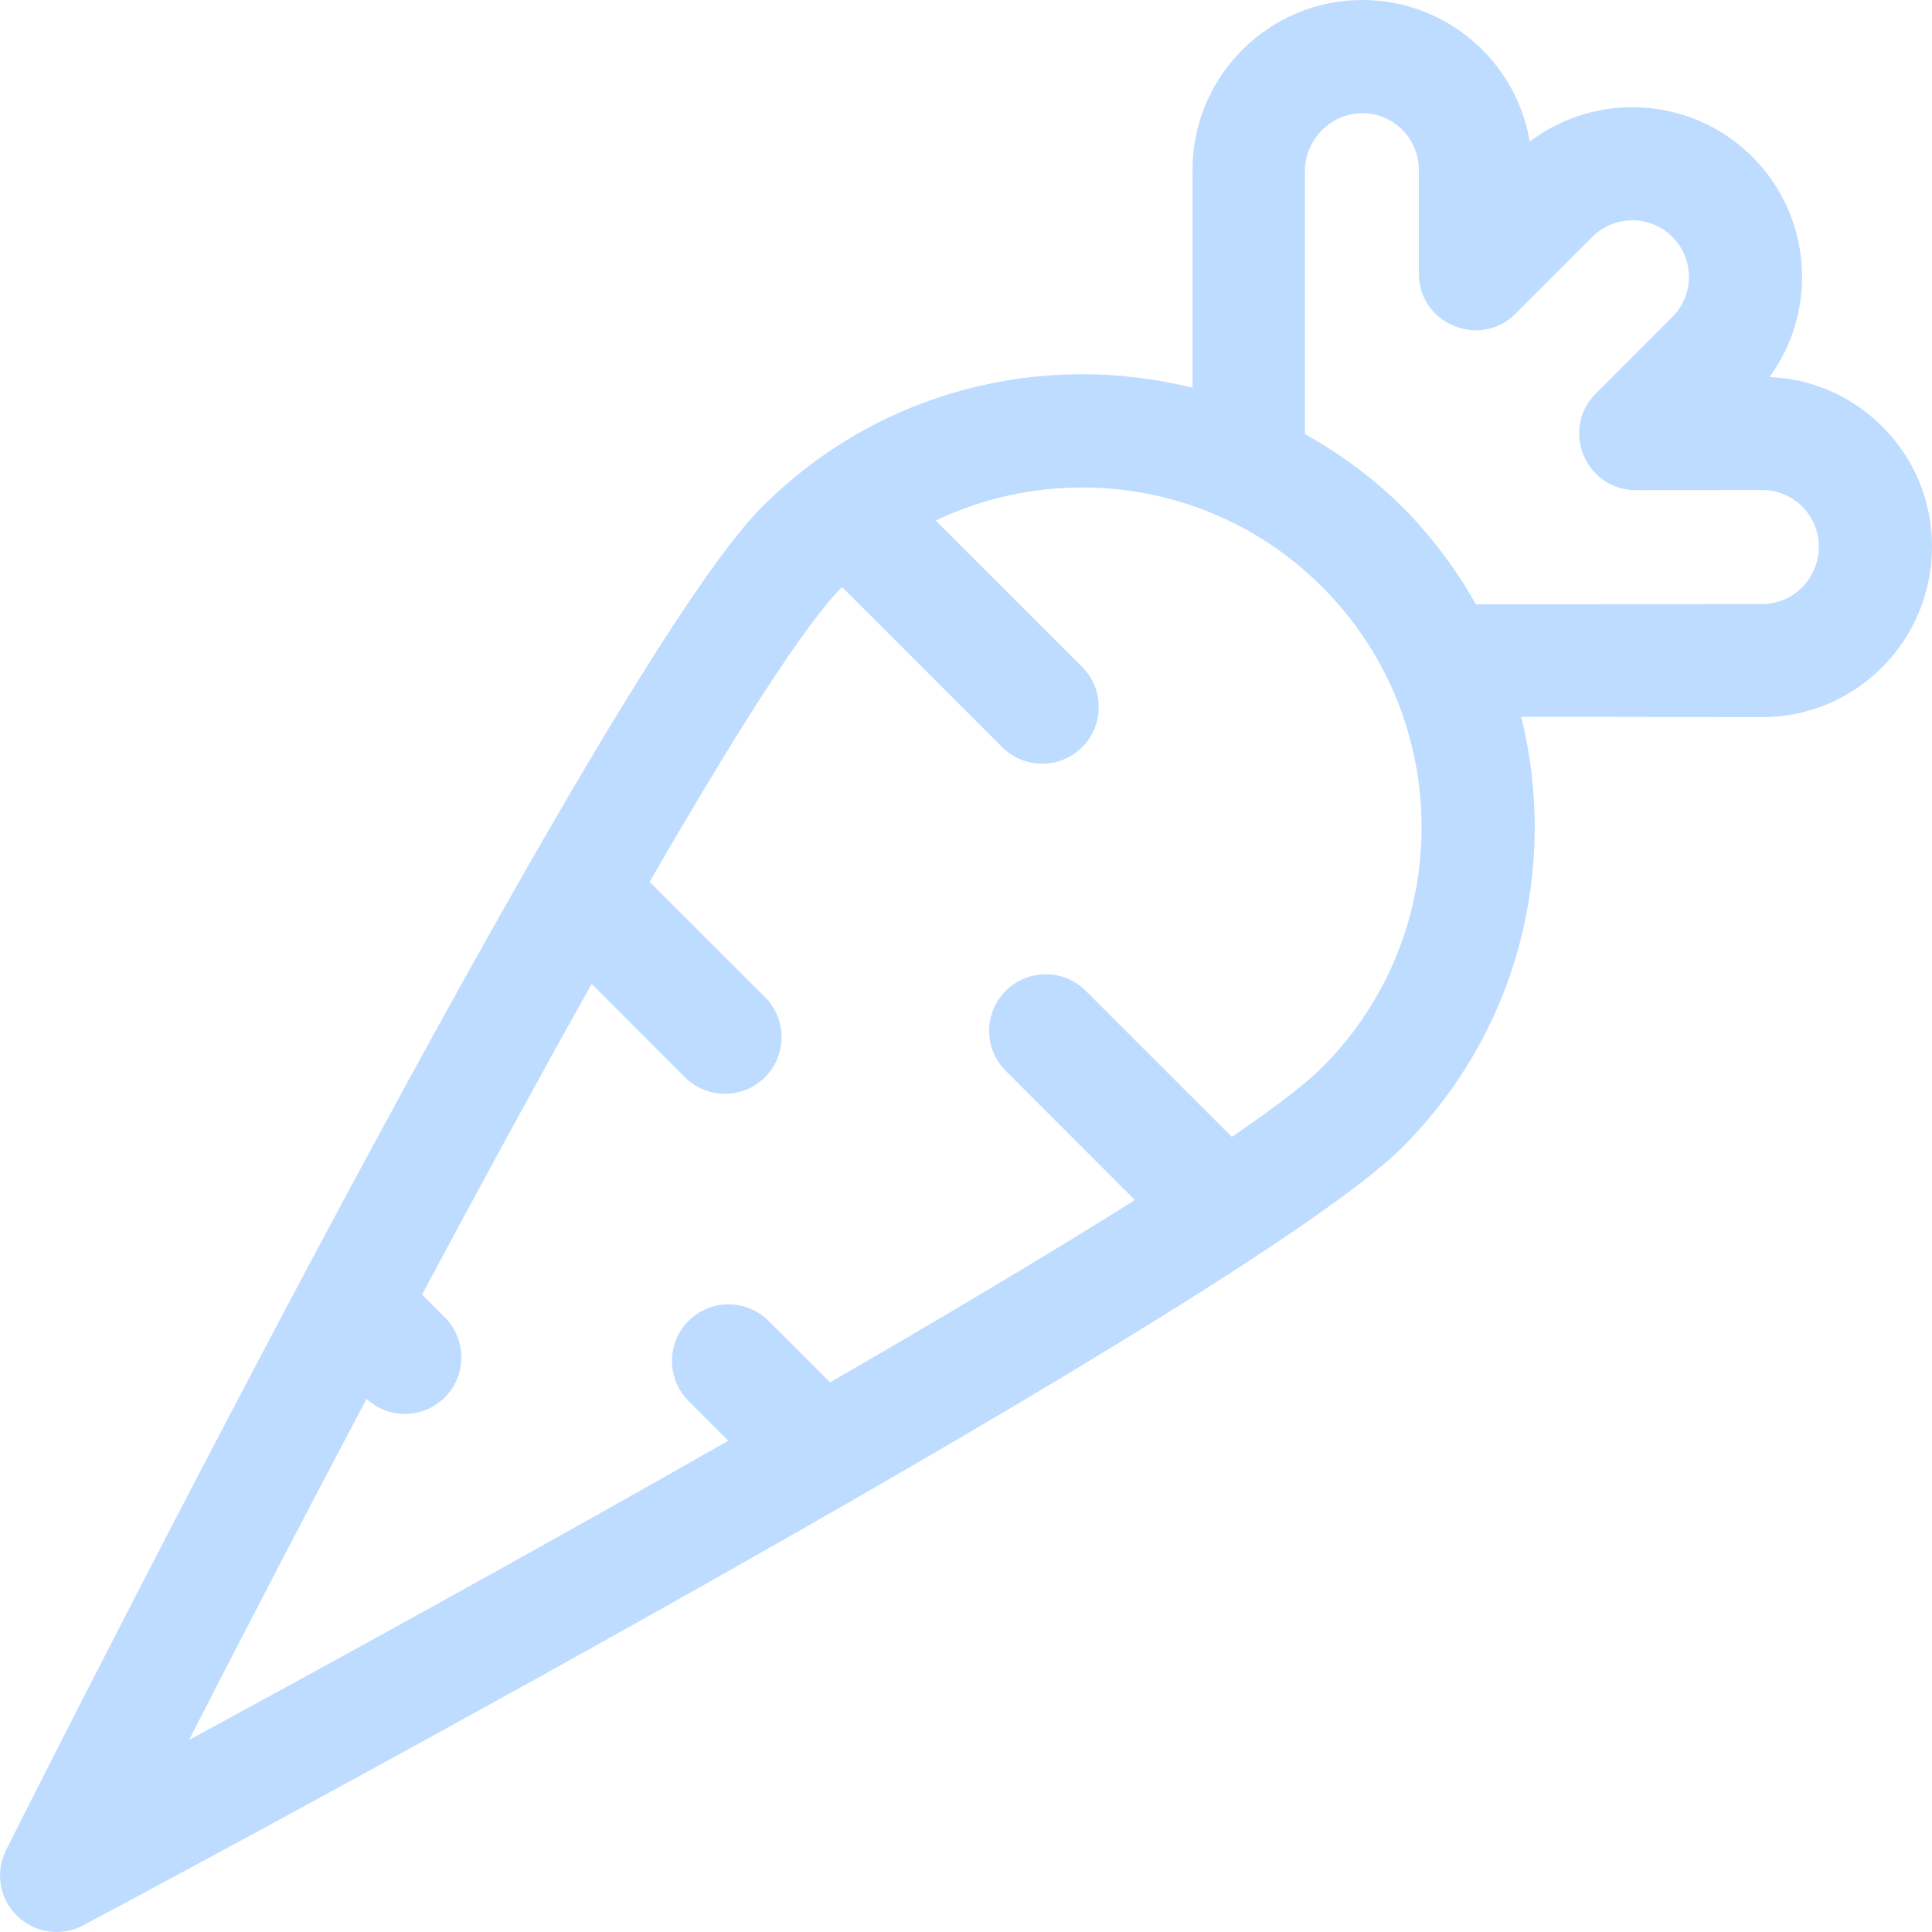 <svg width="20" height="20" viewBox="0 0 20 20" fill="none" xmlns="http://www.w3.org/2000/svg">
<path d="M19.484 4.414C19.17 4.101 18.759 3.921 18.318 3.903C18.82 3.216 18.761 2.244 18.141 1.624C17.513 0.996 16.524 0.943 15.836 1.466C15.697 0.635 14.972 0 14.103 0C13.133 0 12.345 0.789 12.345 1.758V4.014C10.803 3.63 9.102 4.033 7.888 5.248C6.266 6.869 0.693 17.898 0.063 19.151C-0.052 19.379 -0.006 19.655 0.177 19.833C0.359 20.012 0.637 20.051 0.862 19.931C2.789 18.904 12.973 13.421 14.517 11.877C15.723 10.671 16.133 8.966 15.747 7.42L18.244 7.424C19.213 7.424 20.001 6.631 20 5.658C20 5.187 19.817 4.746 19.484 4.414ZM13.688 11.048C13.512 11.225 13.187 11.471 12.752 11.769L11.24 10.257C11.011 10.028 10.64 10.028 10.411 10.257C10.182 10.486 10.182 10.857 10.411 11.085L11.748 12.423C10.865 12.979 9.768 13.631 8.593 14.31L7.956 13.674C7.727 13.445 7.356 13.445 7.128 13.674C6.899 13.903 6.899 14.274 7.128 14.503L7.539 14.915C5.596 16.021 3.55 17.148 1.957 18.012C2.488 16.974 3.124 15.748 3.794 14.482C4.027 14.696 4.383 14.687 4.604 14.466C4.833 14.237 4.833 13.866 4.604 13.637L4.369 13.401C4.959 12.296 5.56 11.193 6.125 10.185L7.09 11.151C7.319 11.38 7.69 11.38 7.919 11.151C8.148 10.922 8.148 10.551 7.919 10.322L6.725 9.129C7.592 7.626 8.322 6.471 8.717 6.077L10.374 7.734C10.603 7.963 10.974 7.963 11.203 7.734C11.431 7.505 11.431 7.134 11.203 6.905L9.686 5.389C10.969 4.775 12.588 4.976 13.688 6.077C15.059 7.447 15.059 9.678 13.688 11.048ZM18.244 6.253L15.279 6.256C15.076 5.898 14.822 5.553 14.517 5.248C14.215 4.946 13.871 4.698 13.509 4.492V1.766C13.509 1.443 13.78 1.172 14.103 1.172C14.426 1.172 14.688 1.435 14.688 1.758V2.833C14.688 3.353 15.32 3.616 15.689 3.247L16.484 2.452C16.712 2.224 17.084 2.224 17.312 2.452C17.541 2.681 17.541 3.053 17.312 3.281L16.52 4.074C16.151 4.442 16.413 5.074 16.934 5.074C16.934 5.074 16.934 5.074 16.934 5.074L18.243 5.073C18.243 5.073 18.244 5.073 18.244 5.073C18.568 5.073 18.828 5.335 18.828 5.659C18.829 5.986 18.566 6.252 18.244 6.253Z" fill="#BEDCFF"/>
</svg>
